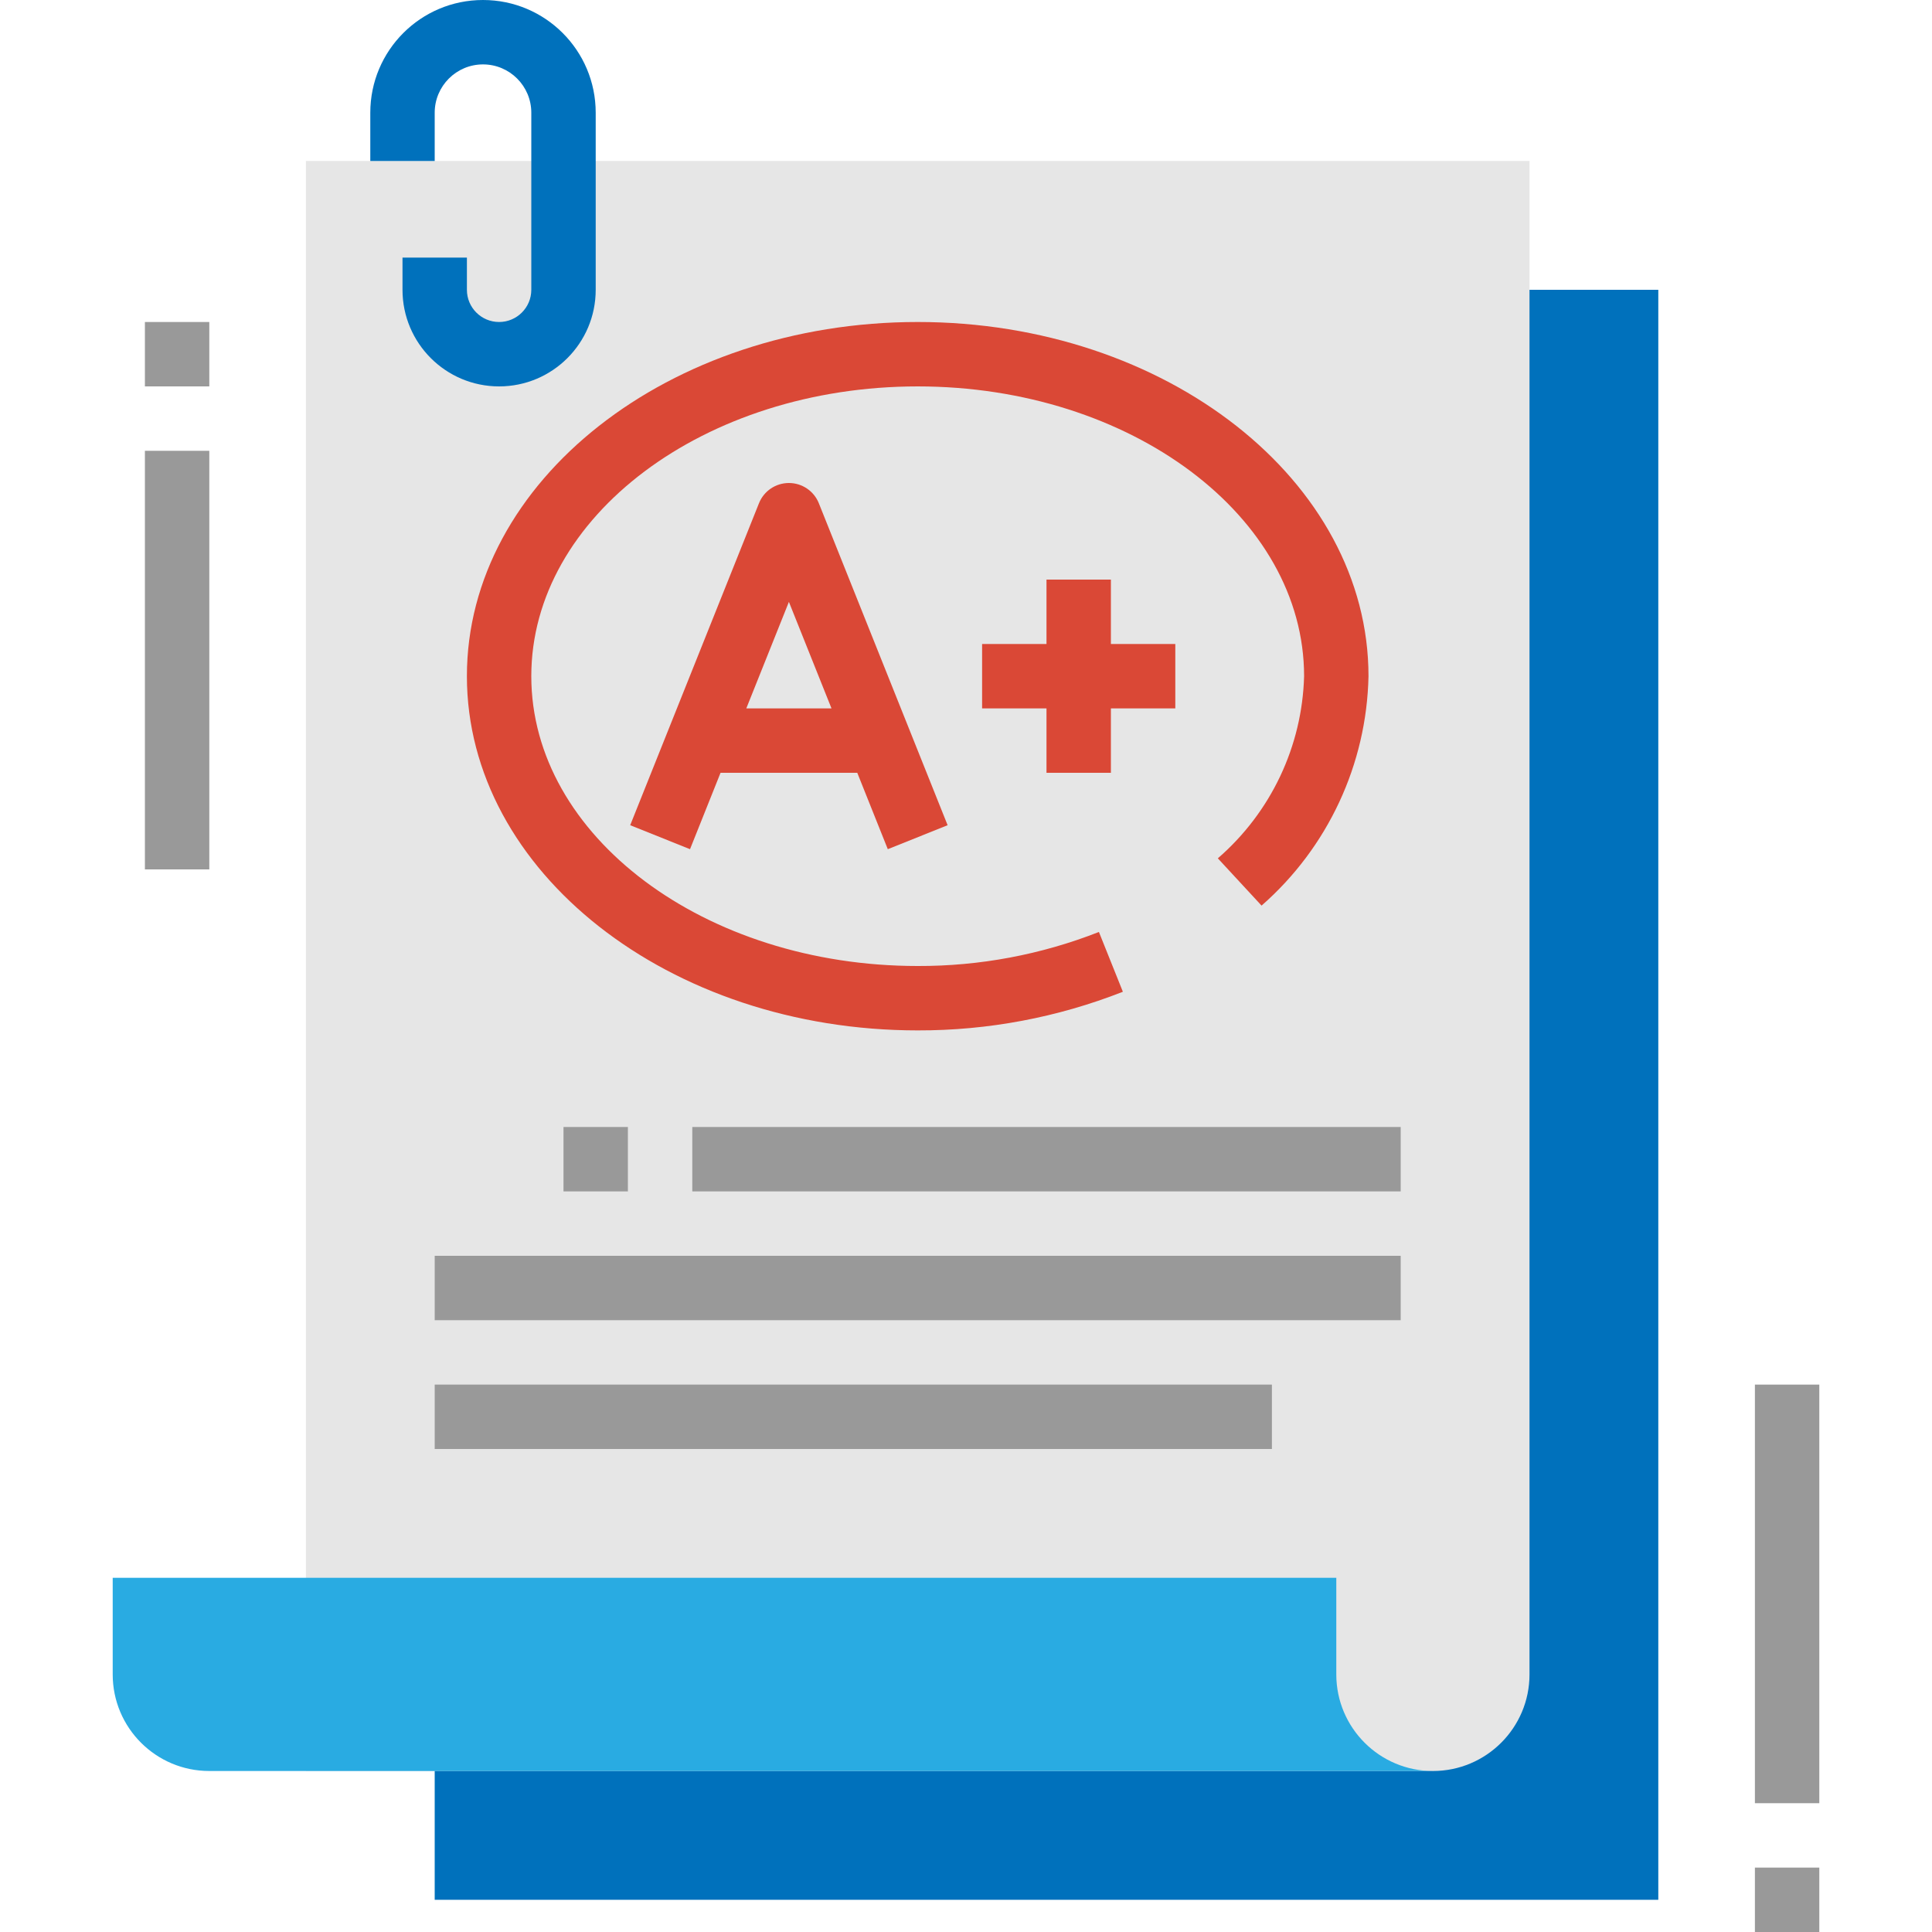 <?xml version="1.0" encoding="iso-8859-1"?>
<!-- Generator: Adobe Illustrator 19.0.0, SVG Export Plug-In . SVG Version: 6.00 Build 0)  -->
<svg version="1.1" id="Capa_1" xmlns="http://www.w3.org/2000/svg" xmlns:xlink="http://www.w3.org/1999/xlink" x="0px" y="0px"
	 viewBox="0 0 512 512" style="enable-background:new 0 0 512 512;" xml:space="preserve">
<rect x="115.2" y="76.8" style="fill:#0071BC;" width="324.267" height="426.667"/>
<path style="fill:#E6E6E6;" d="M81.067,469.333V42.667l0,0h324.267l0,0v401.067c0,14.14-11.46,25.6-25.6,25.6H81.067L81.067,469.333
	z"/>
<path style="fill:#29ABE2;" d="M379.733,469.333L379.733,469.333c-14.14,0-25.6-11.46-25.6-25.6v-25.6H29.867v25.6
	c0,14.14,11.46,25.6,25.6,25.6H379.733z"/>
<path style="fill:#0071BC;" d="M132.267,102.4c-14.14,0-25.6-11.46-25.6-25.6v-8.533h17.067V76.8c0,4.71,3.823,8.533,8.533,8.533
	S140.8,81.51,140.8,76.8V29.867c0-7.066-5.734-12.8-12.8-12.8c-7.066,0-12.8,5.734-12.8,12.8v12.8H98.133v-12.8
	C98.133,13.372,111.505,0,128,0s29.867,13.372,29.867,29.867V76.8C157.867,90.94,146.406,102.4,132.267,102.4z"/>
<g>
	<polygon style="fill:#DA4836;" points="294.4,153.6 277.333,153.6 277.333,170.667 260.267,170.667 260.267,187.733 
		277.333,187.733 277.333,204.8 294.4,204.8 294.4,187.733 311.467,187.733 311.467,170.667 294.4,170.667 	"/>
	<path style="fill:#DA4836;" d="M209.067,128c-3.49,0-6.63,2.116-7.927,5.359l-34.133,85.333l15.855,6.349l8.09-20.241h36.233
		l8.09,20.241l15.855-6.349l-34.133-85.333C215.697,130.116,212.557,128,209.067,128z M197.777,187.733l11.29-28.228l11.29,28.228
		H197.777z"/>
	<path style="fill:#DA4836;" d="M243.2,85.333c-65.877,0-119.467,42.112-119.467,93.867s53.589,93.867,119.467,93.867
		c18.611,0.043,37.06-3.43,54.374-10.24l-6.349-15.846c-15.292,6.007-31.59,9.071-48.026,9.02c-56.465,0-102.4-34.458-102.4-76.8
		s45.935-76.8,102.4-76.8s102.4,34.458,102.4,76.8c-0.503,18.586-8.806,36.096-22.861,48.265l11.588,12.527
		c17.57-15.377,27.861-37.444,28.339-60.791C362.667,127.445,309.077,85.333,243.2,85.333z"/>
</g>
<g>
	<rect x="149.333" y="298.667" style="fill:#999999;" width="17.067" height="17.067"/>
	<rect x="183.467" y="298.667" style="fill:#999999;" width="187.733" height="17.067"/>
	<rect x="115.2" y="332.8" style="fill:#999999;" width="256" height="17.067"/>
	<rect x="115.2" y="366.933" style="fill:#999999;" width="221.867" height="17.067"/>
	<rect x="465.067" y="366.933" style="fill:#999999;" width="17.067" height="110.933"/>
	<rect x="465.067" y="494.933" style="fill:#999999;" width="17.067" height="17.067"/>
	<rect x="38.4" y="119.467" style="fill:#999999;" width="17.067" height="110.933"/>
	<rect x="38.4" y="85.333" style="fill:#999999;" width="17.067" height="17.067"/>
</g>
<g>
</g>
<g>
</g>
<g>
</g>
<g>
</g>
<g>
</g>
<g>
</g>
<g>
</g>
<g>
</g>
<g>
</g>
<g>
</g>
<g>
</g>
<g>
</g>
<g>
</g>
<g>
</g>
<g>
</g>
</svg>
